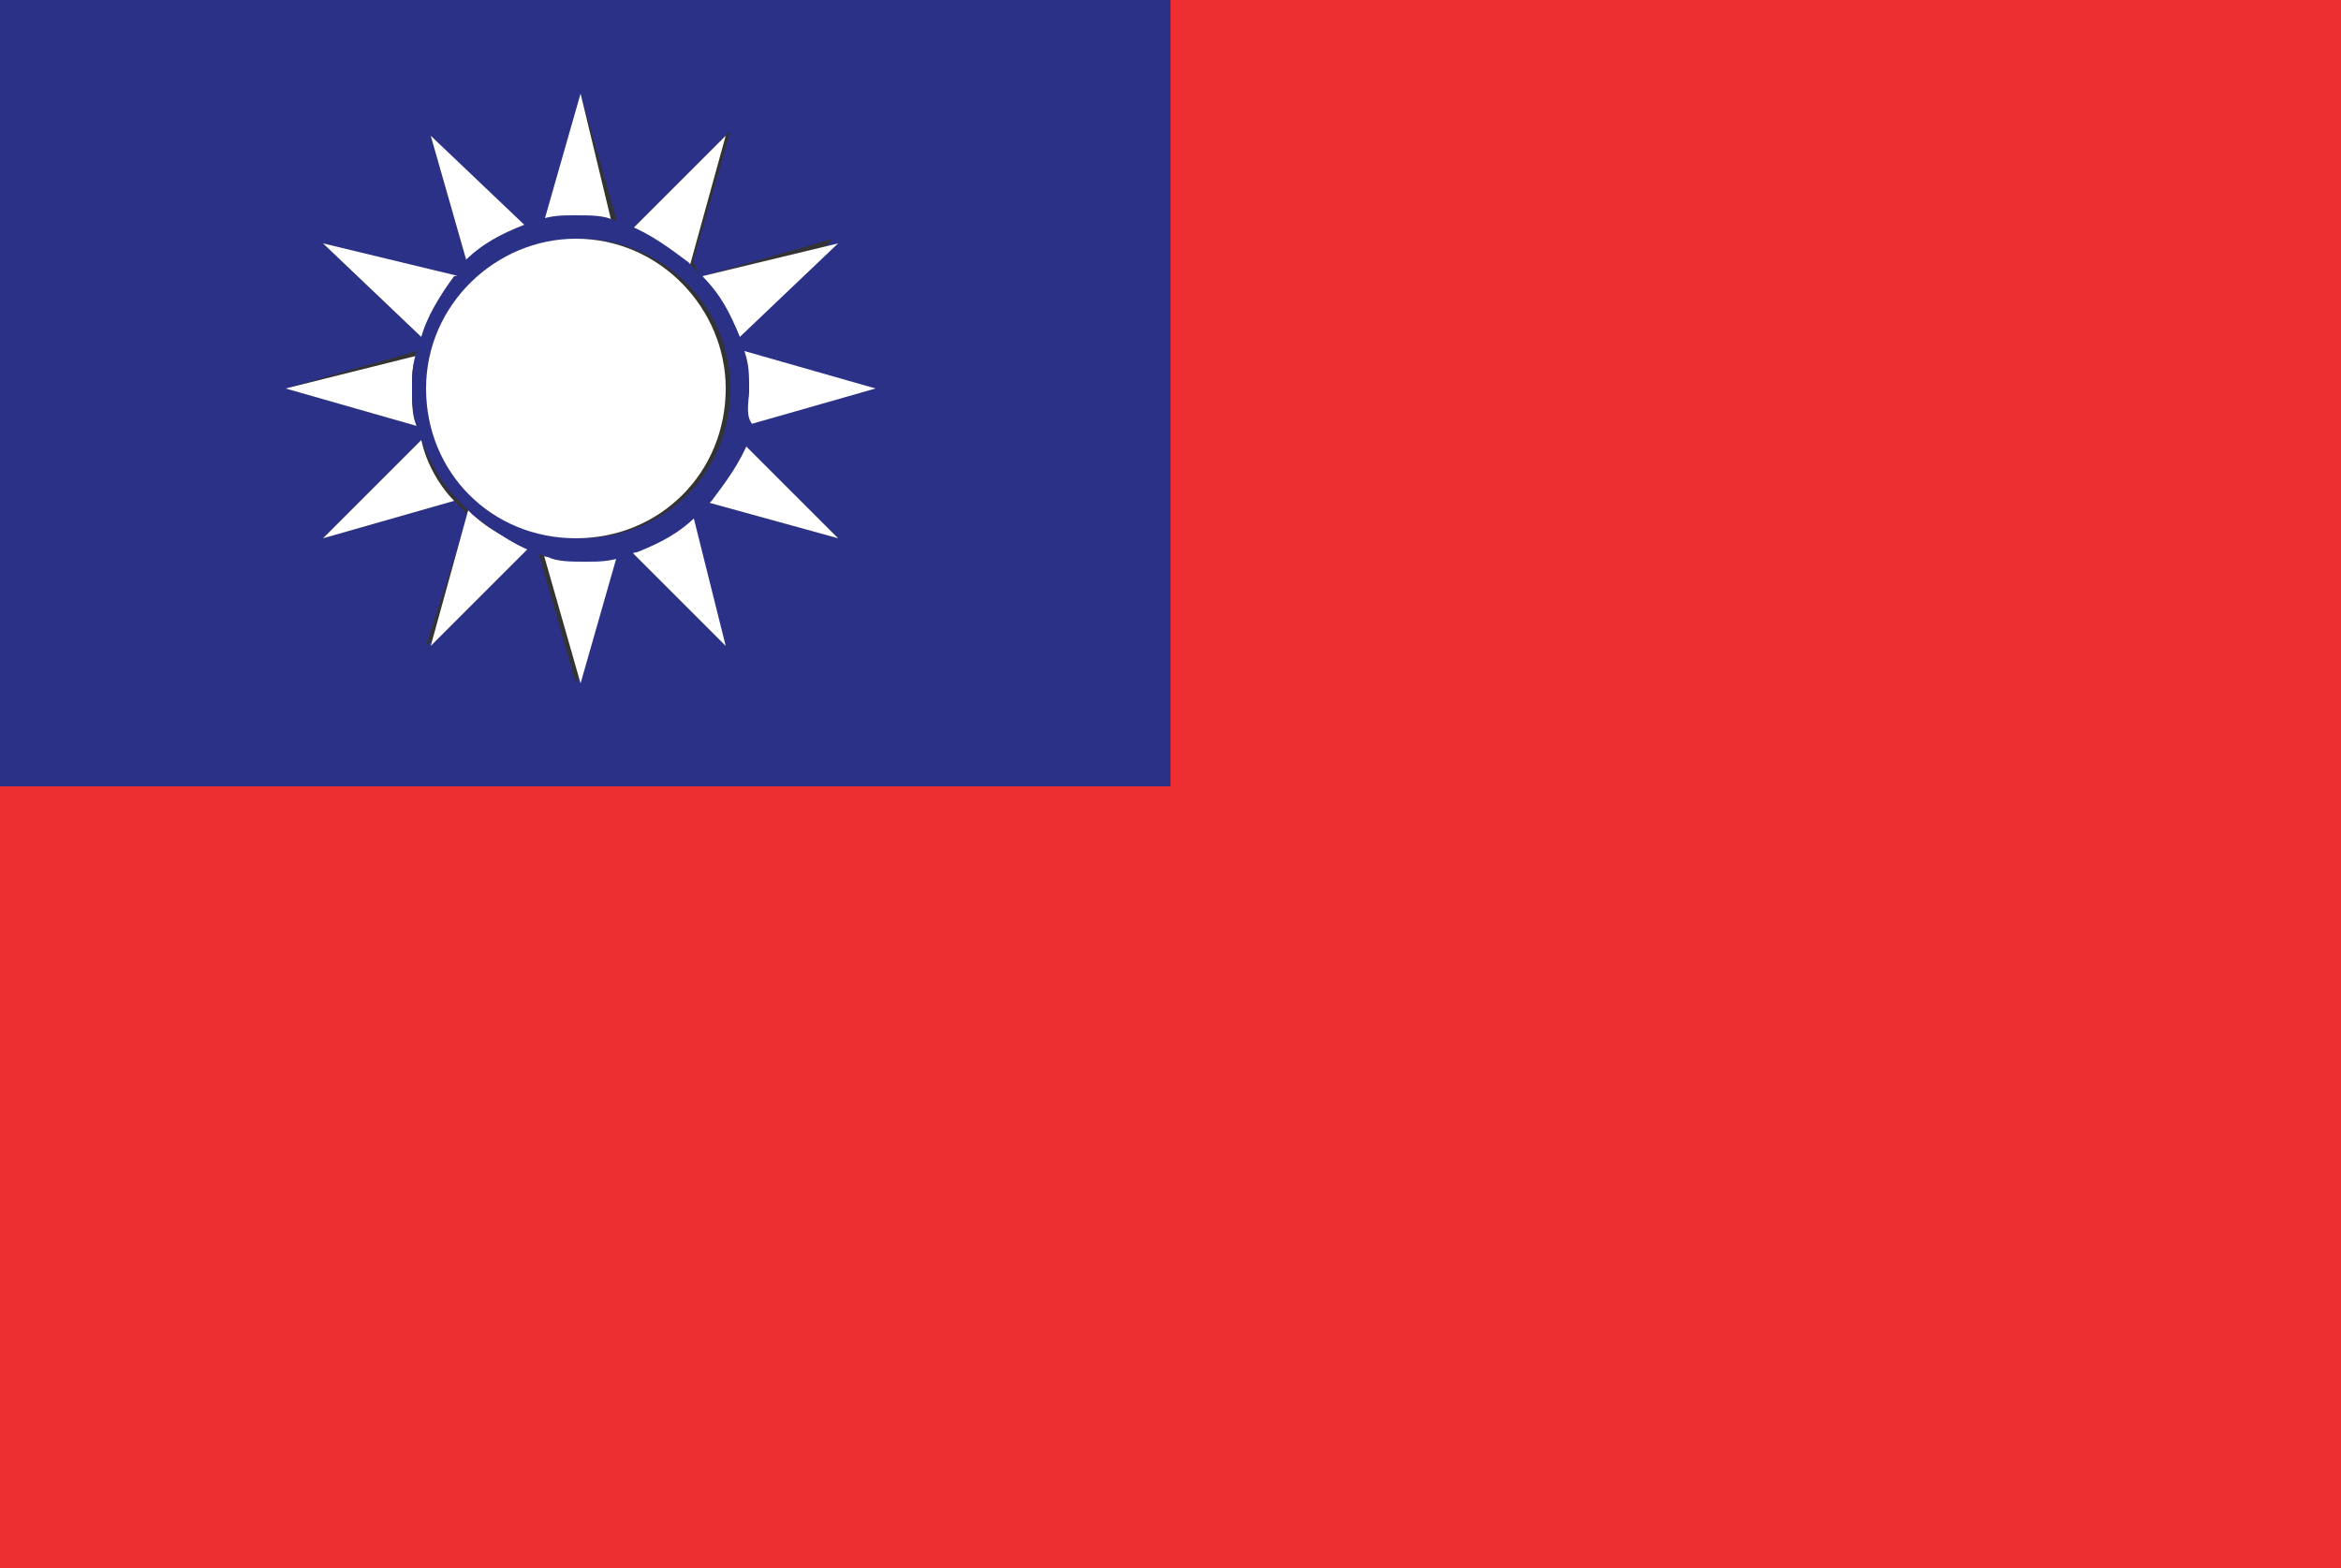 <svg version="1.1" xmlns="http://www.w3.org/2000/svg" xmlns:xlink="http://www.w3.org/1999/xlink" x="0px" y="0px"
     viewBox="0 0 50 33.5" style="enable-background:new 0 0 50 33.5;" xml:space="preserve">
<rect x="0" y="0" width="50" height="33.5" fill="#333333" stroke="none"/>
<g>
	<polygon style="fill:#ED2F31;" points="25,16.8 0,16.8 0,33.5 50,33.5 50,0 25,0 	"/>
    <path style="fill:#2B3187;" d="M25,0H0v16.8h25V0z M17.9,11.5L15,10.7c-0.1,0.1-0.2,0.2-0.3,0.3l0.8,2.8l-2.1-2.1c-0.1,0-0.2,0.1-0.3,0.1
		l-0.8,2.8l-0.8-2.8c-0.1,0-0.2-0.1-0.3-0.1l-2.1,2.1L10,11c-0.1-0.1-0.2-0.2-0.3-0.3l-2.8,0.8L9,9.4c0-0.1-0.1-0.2-0.1-0.3L6.1,8.3
		l2.8-0.8C8.9,7.5,9,7.4,9,7.2L6.9,5.2l2.8,0.8C9.8,5.9,9.9,5.8,10,5.7L9.2,2.9l2.1,2.1c0.1,0,0.2-0.1,0.3-0.1L12.4,2l0.8,2.8
		c0.1,0,0.2,0.1,0.3,0.1l2.1-2.1l-0.8,2.8C14.9,5.8,15,5.9,15,5.9l2.8-0.8l-2.1,2.1c0,0.1,0.1,0.2,0.1,0.3l2.8,0.8l-2.8,0.8
		c0,0.1-0.1,0.2-0.1,0.3L17.9,11.5z"/>
    <path style="fill:#FFFFFF;" d="M11.6,11.8l0.8,2.8l0.8-2.8c-0.2,0.1-0.5,0.1-0.8,0.1S11.9,11.9,11.6,11.8z"/>
    <path style="fill:#FFFFFF;" d="M8.9,7.6L6.1,8.3l2.8,0.8C8.8,8.9,8.8,8.6,8.8,8.3S8.8,7.8,8.9,7.6z"/>
    <path style="fill:#FFFFFF;" d="M13.1,4.9L12.4,2l-0.8,2.8c0.2-0.1,0.5-0.1,0.8-0.1S12.9,4.8,13.1,4.9z"/>
    <path style="fill:#FFFFFF;" d="M15.9,9.1l2.8-0.8l-2.8-0.8C15.9,7.8,16,8.1,16,8.3S15.9,8.9,15.9,9.1z"/>
    <path style="fill:#FFFFFF;" d="M9.2,13.8l2.1-2.1c-0.5-0.2-0.9-0.4-1.3-0.8L9.2,13.8z"/>
    <path style="fill:#FFFFFF;" d="M6.9,5.2L9,7.2c0.2-0.5,0.4-0.9,0.8-1.3L6.9,5.2z"/>
    <path style="fill:#FFFFFF;" d="M17.9,11.5l-2.1-2.1c-0.2,0.5-0.4,0.9-0.8,1.3L17.9,11.5z"/>
    <path style="fill:#FFFFFF;" d="M15.5,2.9l-2.1,2.1c0.5,0.2,0.9,0.4,1.3,0.8L15.5,2.9z"/>
    <path style="fill:#FFFFFF;" d="M6.9,11.5l2.8-0.8C9.4,10.4,9.1,9.9,9,9.4L6.9,11.5z"/>
    <path style="fill:#FFFFFF;" d="M15.5,13.8L14.8,11c-0.4,0.3-0.8,0.6-1.3,0.8L15.5,13.8z"/>
    <path style="fill:#FFFFFF;" d="M9.2,2.9L10,5.7c0.4-0.3,0.8-0.6,1.3-0.8L9.2,2.9z"/>
    <path style="fill:#FFFFFF;" d="M17.9,5.2L15,5.9c0.3,0.4,0.6,0.8,0.8,1.3L17.9,5.2z"/>
    <path style="fill:#2B3187;" d="M16,8.3c0-0.3,0-0.5-0.1-0.8c0-0.1-0.1-0.2-0.1-0.3c-0.2-0.5-0.4-0.9-0.8-1.3c-0.1-0.1-0.2-0.2-0.3-0.3
		c-0.4-0.3-0.8-0.6-1.3-0.8c-0.1,0-0.2-0.1-0.3-0.1c-0.2-0.1-0.5-0.1-0.8-0.1s-0.5,0-0.8,0.1c-0.1,0-0.2,0.1-0.3,0.1
		c-0.5,0.2-0.9,0.4-1.3,0.8C9.9,5.8,9.8,5.9,9.7,5.9C9.4,6.3,9.1,6.8,9,7.2c0,0.1-0.1,0.2-0.1,0.3C8.8,7.8,8.8,8.1,8.8,8.3
		s0,0.5,0.1,0.8C8.9,9.2,9,9.3,9,9.4c0.2,0.5,0.4,0.9,0.8,1.3c0.1,0.1,0.2,0.2,0.3,0.3c0.4,0.3,0.8,0.6,1.3,0.8
		c0.1,0,0.2,0.1,0.3,0.1c0.2,0.1,0.5,0.1,0.8,0.1s0.5,0,0.8-0.1c0.1,0,0.2-0.1,0.3-0.1c0.5-0.2,0.9-0.4,1.3-0.8
		c0.1-0.1,0.2-0.2,0.3-0.3c0.3-0.4,0.6-0.8,0.8-1.3c0-0.1,0.1-0.2,0.1-0.3C15.9,8.9,16,8.6,16,8.3z M9.2,8.3c0-1.7,1.4-3.2,3.2-3.2
		c1.7,0,3.2,1.4,3.2,3.2s-1.4,3.2-3.2,3.2C10.6,11.5,9.2,10.1,9.2,8.3z"/>
    <path style="fill:#FFFFFF;"
          d="M15.5,8.3c0-1.7-1.4-3.2-3.2-3.2c-1.7,0-3.2,1.4-3.2,3.2s1.4,3.2,3.2,3.2C14.1,11.5,15.5,10.1,15.5,8.3z"/>
</g>
</svg>
